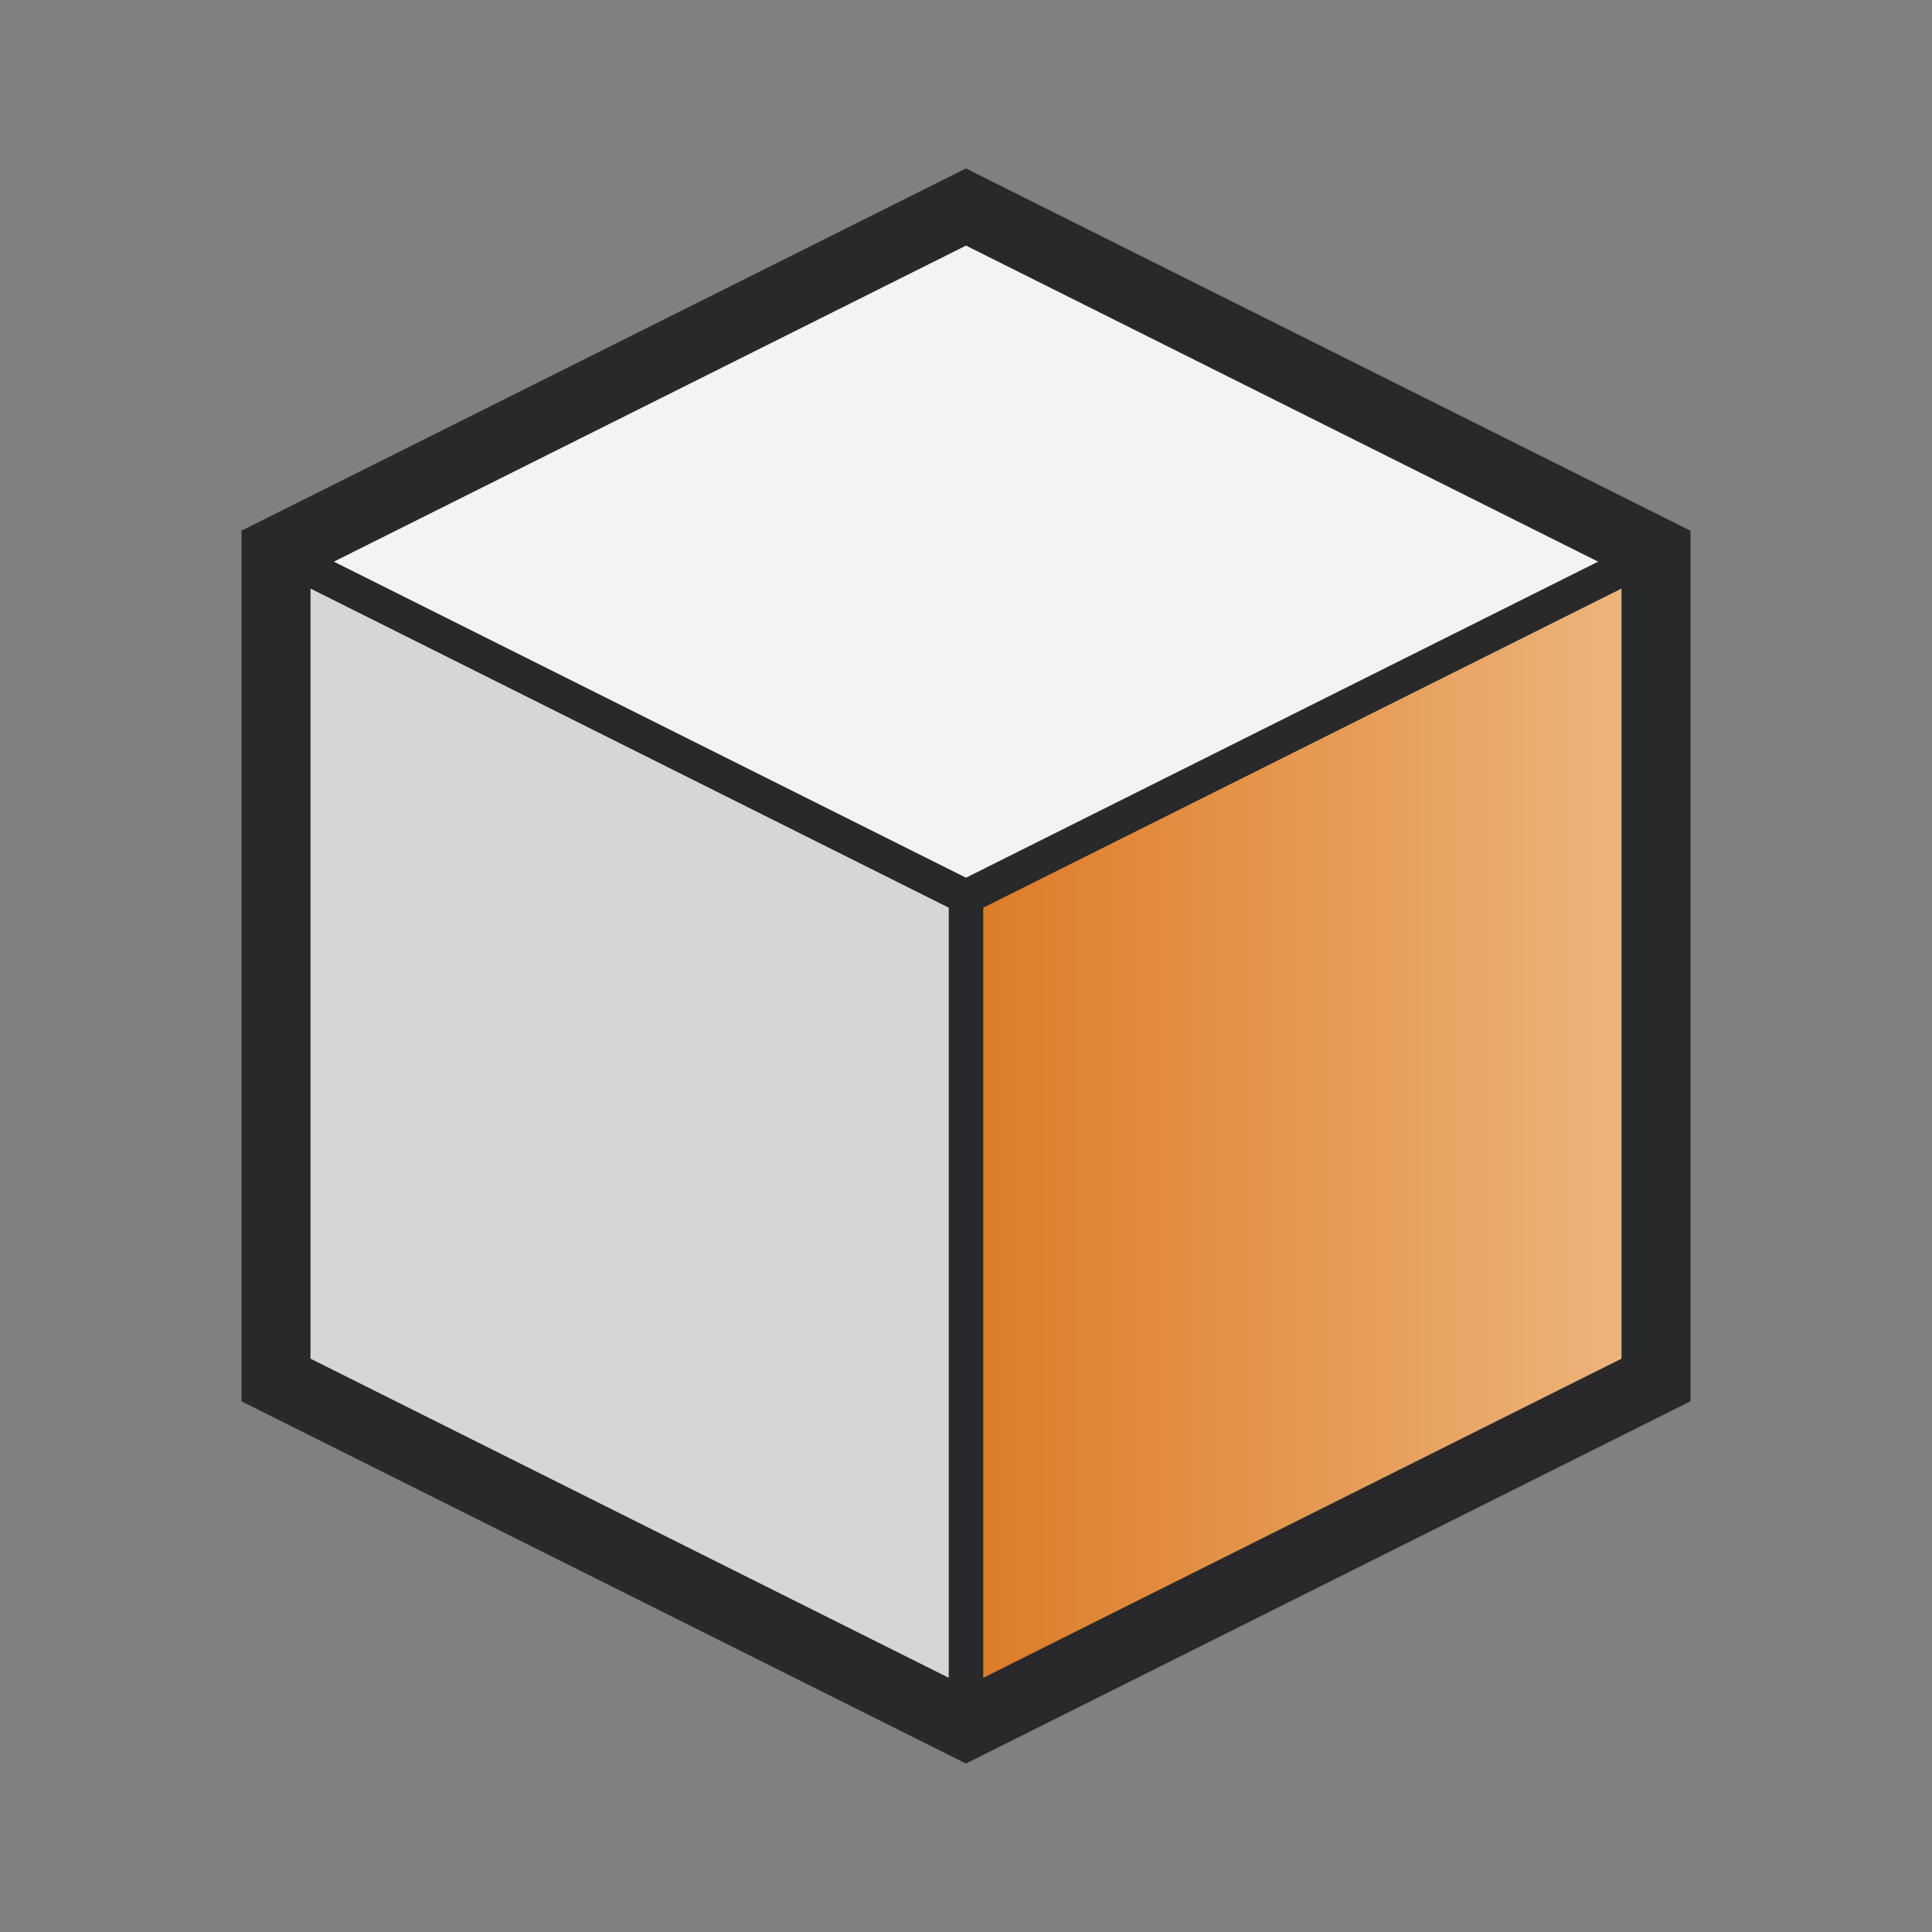 <svg width="28" height="28" viewBox="0 0 28 28" fill="none" xmlns="http://www.w3.org/2000/svg">
<rect x="0" y="0" width="28" height="28" fill="#808080" stroke="none"/>
<path d="M4 8L14 3L24 8L14 13L4 8Z" fill="#F2F3F4"/>
<path d="M14 13L4 8V20L14 25V13Z" fill="#D5D6D7"/>
<path d="M24 8L14 13V25L24 20V8Z" fill="url(#paint0_linear_93_2815)"/>
<path d="M4 8L14 13M14 13L24 8M14 13V25" stroke="#27292A" stroke-width="0.5" stroke-linejoin="round"/>
<path d="M4 20V8L14 3L24 8V20L14 25L4 20Z" stroke="#27292A"/>
<defs>
<linearGradient id="paint0_linear_93_2815" x1="13.375" y1="16.5" x2="24.625" y2="16.5" gradientUnits="userSpaceOnUse">
<stop stop-color="#DB771F"/>
<stop offset="1" stop-color="#EFBB85"/>
</linearGradient>
</defs>
</svg>
